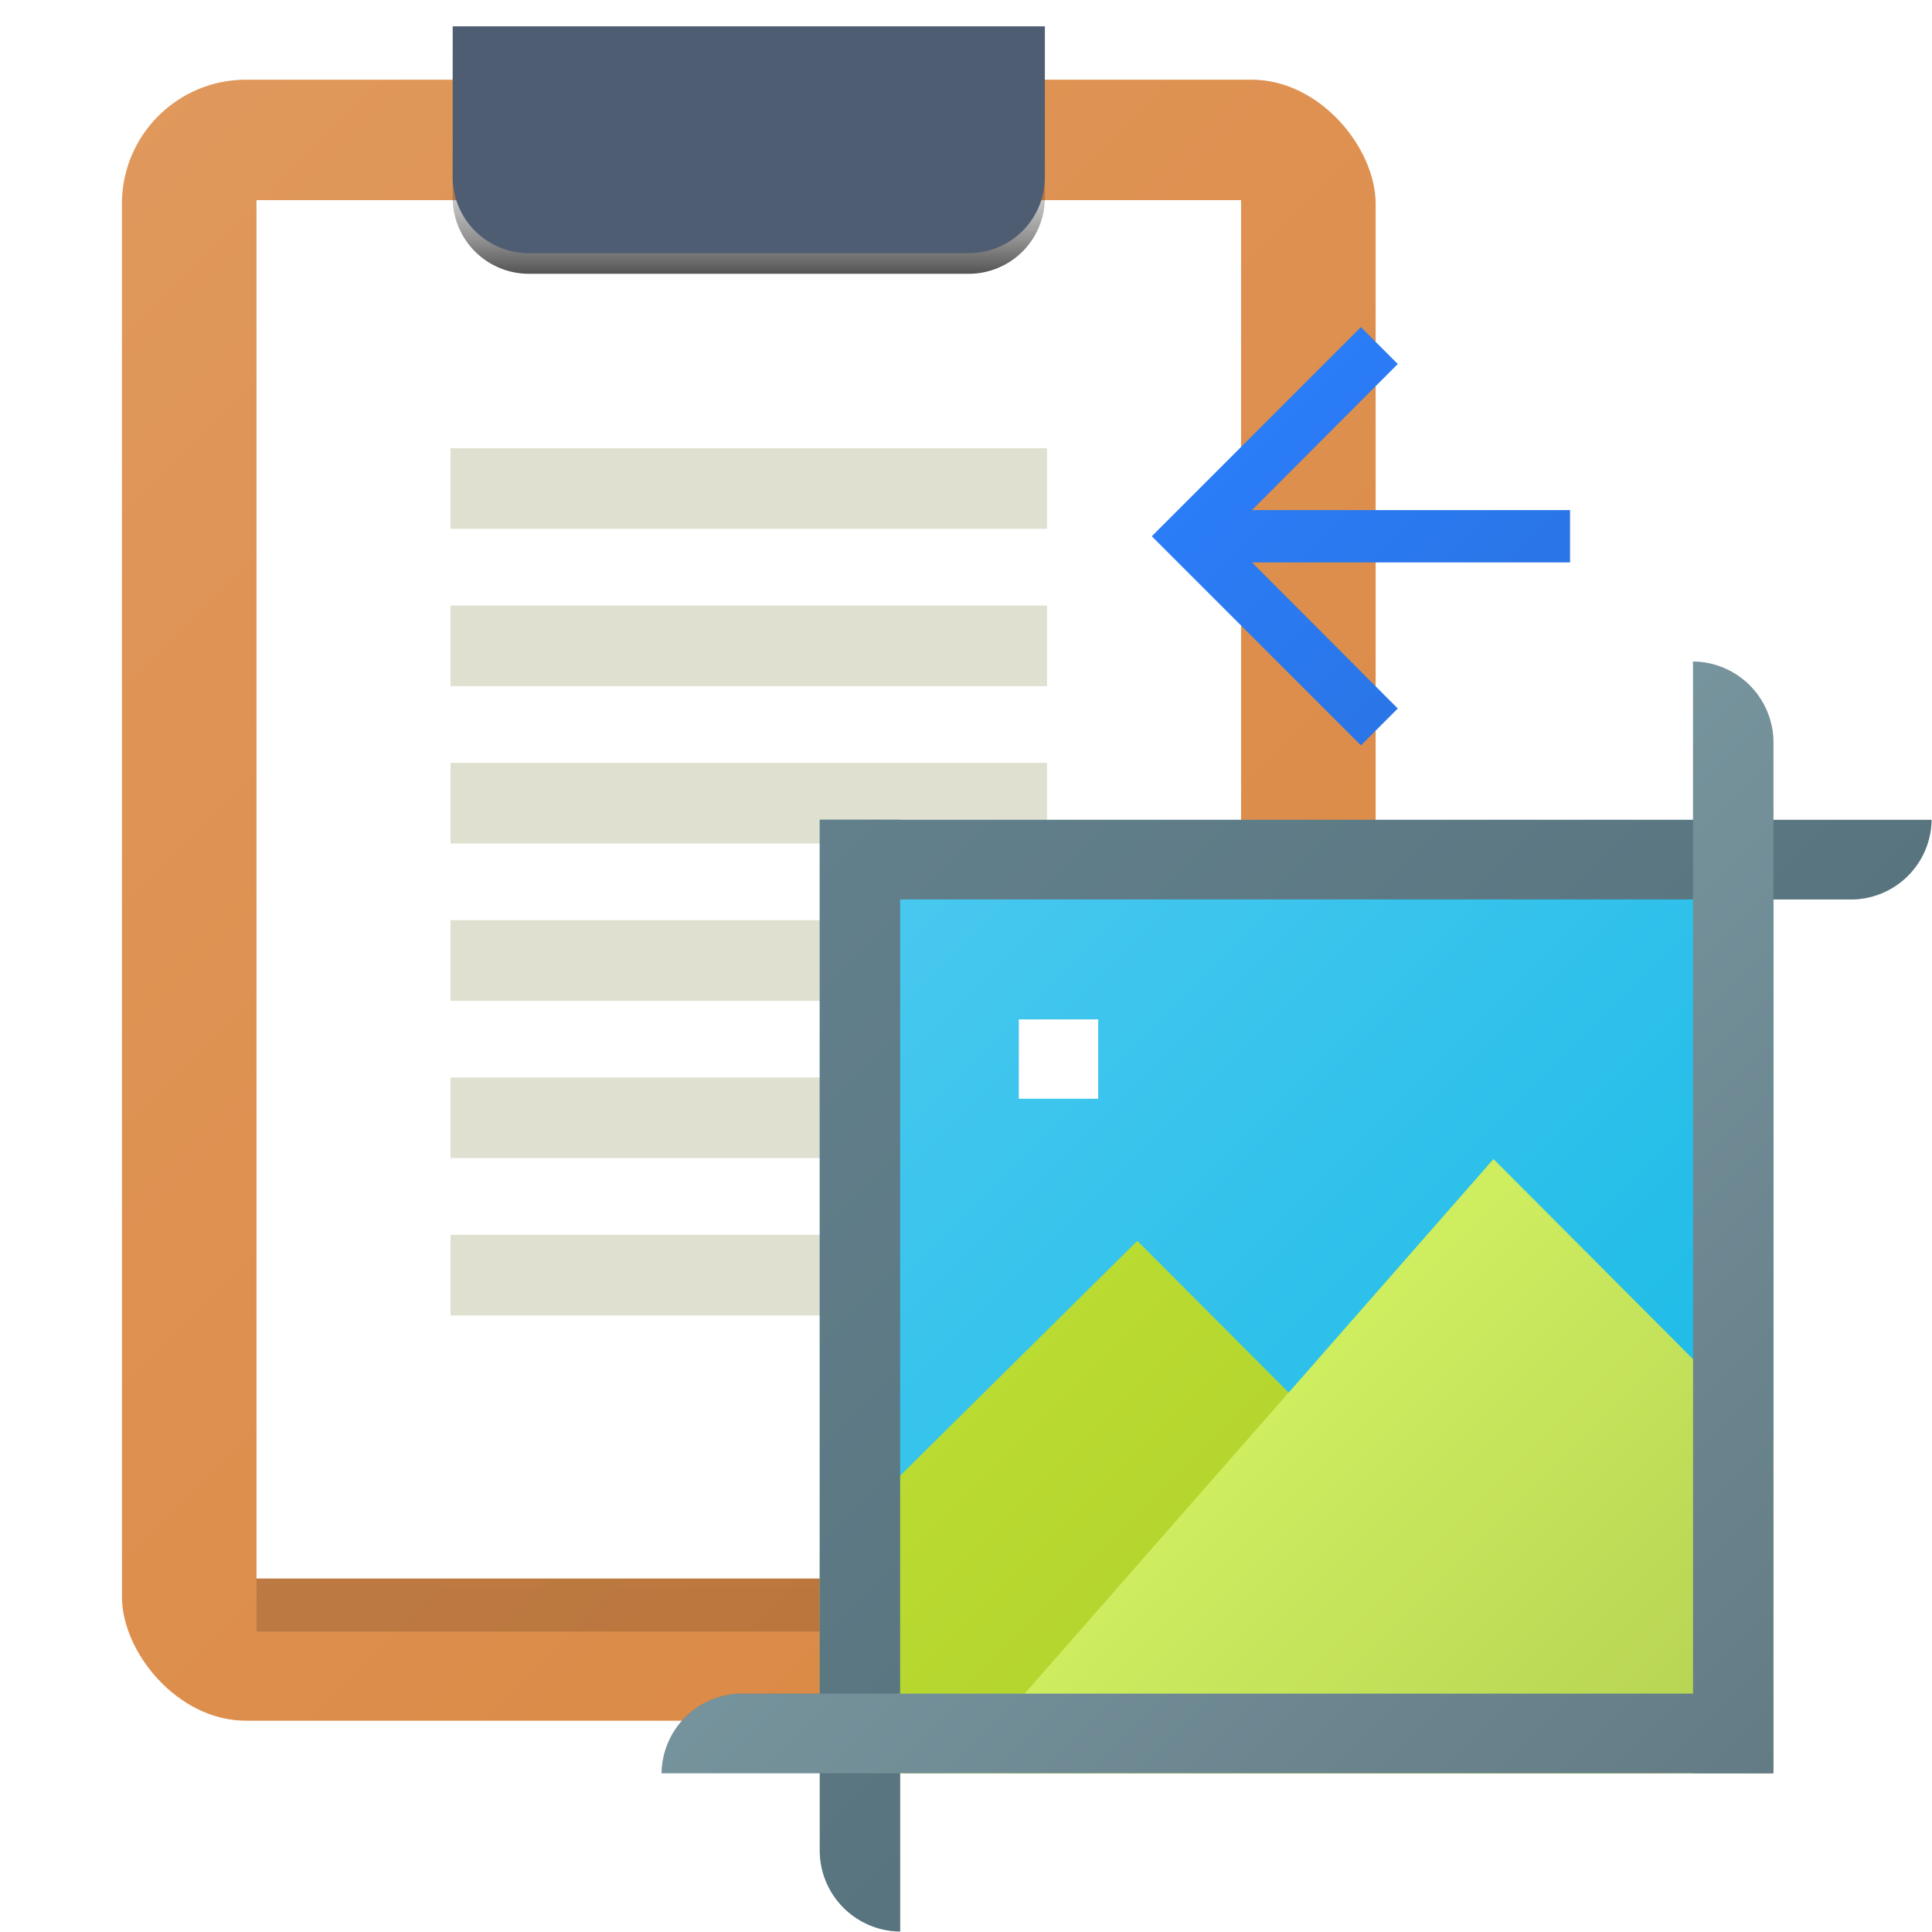 <?xml version="1.0" encoding="UTF-8" standalone="no"?>
<!-- Created with Inkscape (http://www.inkscape.org/) -->

<svg
   width="512"
   height="512"
   viewBox="0 0 135.467 135.467"
   version="1.1"
   id="svg53047"
   xml:space="preserve"
   sodipodi:docname="icon.svg"
   inkscape:version="1.2.1 (9c6d41e410, 2022-07-14)"
   inkscape:export-filename="icon_plain.svg"
   inkscape:export-xdpi="96"
   inkscape:export-ydpi="96"
   xmlns:inkscape="http://www.inkscape.org/namespaces/inkscape"
   xmlns:sodipodi="http://sodipodi.sourceforge.net/DTD/sodipodi-0.dtd"
   xmlns:xlink="http://www.w3.org/1999/xlink"
   xmlns="http://www.w3.org/2000/svg"
   xmlns:svg="http://www.w3.org/2000/svg"><sodipodi:namedview
     id="namedview53049"
     pagecolor="#ffffff"
     bordercolor="#999999"
     borderopacity="1"
     inkscape:showpageshadow="0"
     inkscape:pageopacity="0"
     inkscape:pagecheckerboard="0"
     inkscape:deskcolor="#d1d1d1"
     inkscape:document-units="mm"
     showgrid="false"
     inkscape:zoom="1"
     inkscape:cx="-4"
     inkscape:cy="385"
     inkscape:window-width="2560"
     inkscape:window-height="1377"
     inkscape:window-x="-8"
     inkscape:window-y="-8"
     inkscape:window-maximized="1"
     inkscape:current-layer="layer4"
     showguides="false"><sodipodi:guide
       position="0,135.467"
       orientation="0,512"
       id="guide2257"
       inkscape:locked="false" /><sodipodi:guide
       position="135.467,135.467"
       orientation="512,0"
       id="guide2259"
       inkscape:locked="false" /><sodipodi:guide
       position="135.467,0"
       orientation="0,-512"
       id="guide2261"
       inkscape:locked="false" /><sodipodi:guide
       position="0,0"
       orientation="-512,0"
       id="guide2263"
       inkscape:locked="false" /><inkscape:grid
       type="xygrid"
       id="grid3045"
       spacingx="4.233"
       spacingy="4.233" /></sodipodi:namedview><defs
     id="defs53044"><linearGradient
       inkscape:collect="always"
       id="linearGradient51803"><stop
         style="stop-color:#2a7fff;stop-opacity:1;"
         offset="0"
         id="stop51799" /><stop
         style="stop-color:#2a73e0;stop-opacity:1;"
         offset="1"
         id="stop51801" /></linearGradient><linearGradient
       inkscape:collect="always"
       id="linearGradient42163"><stop
         style="stop-color:#000000;stop-opacity:0;"
         offset="0"
         id="stop42159" /><stop
         style="stop-color:#000000;stop-opacity:0;"
         offset="0.5"
         id="stop44409" /><stop
         style="stop-color:#000000;stop-opacity:0.435;"
         offset="0.75"
         id="stop44411" /><stop
         style="stop-color:#000000;stop-opacity:1;"
         offset="1"
         id="stop42161" /></linearGradient><linearGradient
       inkscape:collect="always"
       id="linearGradient41425"><stop
         style="stop-color:#000000;stop-opacity:0;"
         offset="0"
         id="stop41421" /><stop
         style="stop-color:#000000;stop-opacity:1;"
         offset="1"
         id="stop41423" /></linearGradient><linearGradient
       inkscape:collect="always"
       id="linearGradient41411"><stop
         style="stop-color:#77959e;stop-opacity:1;"
         offset="0"
         id="stop41407" /><stop
         style="stop-color:#637b85;stop-opacity:1;"
         offset="1"
         id="stop41409" /></linearGradient><linearGradient
       inkscape:collect="always"
       id="linearGradient41403"><stop
         style="stop-color:#62808c;stop-opacity:1;"
         offset="0"
         id="stop41399" /><stop
         style="stop-color:#4f6973;stop-opacity:1;"
         offset="1"
         id="stop41401" /></linearGradient><linearGradient
       inkscape:collect="always"
       id="linearGradient41395"><stop
         style="stop-color:#ceed5f;stop-opacity:1;"
         offset="0"
         id="stop41391" /><stop
         style="stop-color:#a3bd4a;stop-opacity:1;"
         offset="1"
         id="stop41393" /></linearGradient><linearGradient
       inkscape:collect="always"
       id="linearGradient41387"><stop
         style="stop-color:#badb31;stop-opacity:1;"
         offset="0"
         id="stop41383" /><stop
         style="stop-color:#9ebd23;stop-opacity:1;"
         offset="1"
         id="stop41385" /></linearGradient><linearGradient
       inkscape:collect="always"
       id="linearGradient41379"><stop
         style="stop-color:#48c8ef;stop-opacity:1;"
         offset="0"
         id="stop41375" /><stop
         style="stop-color:#10b8e5;stop-opacity:1;"
         offset="1"
         id="stop41377" /></linearGradient><linearGradient
       inkscape:collect="always"
       id="linearGradient37824"><stop
         style="stop-color:#e0985c;stop-opacity:1;"
         offset="0"
         id="stop37820" /><stop
         style="stop-color:#da853e;stop-opacity:1;"
         offset="1"
         id="stop37822" /></linearGradient><inkscape:path-effect
       effect="fillet_chamfer"
       id="path-effect24311"
       is_visible="true"
       lpeversion="1"
       nodesatellites_param="F,0,0,1,0,0,0,1 @ F,0,0,1,0,0,0,1 @ F,0,0,1,0,0,0,1 @ F,0,0,1,0,0,0,1 @ F,0,0,1,0,0,0,1 @ F,0,1,1,0,4.284,0,1 @ F,0,0,1,0,4.284,0,1 @ F,0,0,1,0,0,0,1 @ F,0,1,1,0,4.284,0,1 @ F,0,0,1,0,4.326,0,1 @ F,0,0,1,0,0,0,1 @ F,0,0,1,0,0,0,1"
       unit="px"
       method="auto"
       mode="F"
       radius="0"
       chamfer_steps="1"
       flexible="false"
       use_knot_distance="true"
       apply_no_radius="true"
       apply_with_radius="true"
       only_selected="false"
       hide_knots="false" /><inkscape:path-effect
       effect="fillet_chamfer"
       id="path-effect24307"
       is_visible="true"
       lpeversion="1"
       nodesatellites_param="F,0,0,1,0,0,0,1 @ F,0,0,1,0,0,0,1 @ F,0,0,1,0,0,0,1 @ F,0,0,1,0,0,0,1 @ F,0,0,1,0,0,0,1 @ F,0,1,1,0,4.284,0,1 @ F,0,0,1,0,4.284,0,1 @ F,0,0,1,0,0,0,1 @ F,0,1,1,0,4.284,0,1 @ F,0,0,1,0,4.326,0,1 @ F,0,0,1,0,0,0,1 @ F,0,0,1,0,0,0,1"
       unit="px"
       method="auto"
       mode="F"
       radius="0"
       chamfer_steps="1"
       flexible="false"
       use_knot_distance="true"
       apply_no_radius="true"
       apply_with_radius="true"
       only_selected="false"
       hide_knots="false" /><inkscape:path-effect
       effect="fillet_chamfer"
       id="path-effect17487"
       is_visible="true"
       lpeversion="1"
       nodesatellites_param="F,0,0,1,0,0,0,1 @ F,0,0,1,0,0,0,1 @ F,0,0,1,0,4.405,0,1 @ F,0,1,1,0,4.405,0,1"
       unit="px"
       method="auto"
       mode="F"
       radius="0"
       chamfer_steps="1"
       flexible="false"
       use_knot_distance="true"
       apply_no_radius="true"
       apply_with_radius="true"
       only_selected="false"
       hide_knots="false" /><inkscape:path-effect
       effect="fillet_chamfer"
       id="path-effect17483"
       is_visible="true"
       lpeversion="1"
       nodesatellites_param="F,0,0,1,0,0,0,1 @ F,0,0,1,0,0,0,1 @ F,0,0,1,0,4.405,0,1 @ F,0,1,1,0,4.405,0,1"
       unit="px"
       method="auto"
       mode="F"
       radius="0"
       chamfer_steps="1"
       flexible="false"
       use_knot_distance="true"
       apply_no_radius="true"
       apply_with_radius="true"
       only_selected="false"
       hide_knots="false" /><filter
       inkscape:collect="always"
       style="color-interpolation-filters:sRGB"
       id="filter24314"
       x="-0.038"
       y="-0.038"
       width="1.077"
       height="1.077"><feGaussianBlur
         inkscape:collect="always"
         stdDeviation="1.063"
         id="feGaussianBlur24316" /></filter><filter
       inkscape:collect="always"
       style="color-interpolation-filters:sRGB"
       id="filter37273"
       x="-0.104"
       y="-0.104"
       width="1.208"
       height="1.208"><feGaussianBlur
         inkscape:collect="always"
         stdDeviation="1.273"
         id="feGaussianBlur37275" /></filter><linearGradient
       inkscape:collect="always"
       xlink:href="#linearGradient37824"
       id="linearGradient37826"
       x1="37.267"
       y1="83.854"
       x2="132.902"
       y2="179.489"
       gradientUnits="userSpaceOnUse" /><linearGradient
       inkscape:collect="always"
       xlink:href="#linearGradient41379"
       id="linearGradient41381"
       x1="44.015"
       y1="58.858"
       x2="89.715"
       y2="104.559"
       gradientUnits="userSpaceOnUse" /><linearGradient
       inkscape:collect="always"
       xlink:href="#linearGradient41387"
       id="linearGradient41389"
       x1="47.728"
       y1="84.686"
       x2="97.997"
       y2="134.956"
       gradientUnits="userSpaceOnUse" /><linearGradient
       inkscape:collect="always"
       xlink:href="#linearGradient41395"
       id="linearGradient41397"
       x1="61.874"
       y1="87.479"
       x2="97.997"
       y2="123.602"
       gradientUnits="userSpaceOnUse" /><linearGradient
       inkscape:collect="always"
       xlink:href="#linearGradient41403"
       id="linearGradient41405"
       x1="39.776"
       y1="54.69"
       x2="97.997"
       y2="112.911"
       gradientUnits="userSpaceOnUse" /><linearGradient
       inkscape:collect="always"
       xlink:href="#linearGradient41411"
       id="linearGradient41413"
       x1="57.613"
       y1="72.451"
       x2="89.715"
       y2="104.559"
       gradientUnits="userSpaceOnUse" /><filter
       inkscape:collect="always"
       style="color-interpolation-filters:sRGB"
       id="filter41417"
       x="-0.089"
       y="-0.063"
       width="1.178"
       height="1.127"><feGaussianBlur
         inkscape:collect="always"
         stdDeviation="2.108"
         id="feGaussianBlur41419" /></filter><linearGradient
       inkscape:collect="always"
       xlink:href="#linearGradient41425"
       id="linearGradient41427"
       x1="-59.124"
       y1="106.776"
       x2="-58.884"
       y2="196.734"
       gradientUnits="userSpaceOnUse" /><filter
       inkscape:collect="always"
       style="color-interpolation-filters:sRGB"
       id="filter42155"
       x="-0.079"
       y="-0.205"
       width="1.157"
       height="1.411"><feGaussianBlur
         inkscape:collect="always"
         stdDeviation="1.123"
         id="feGaussianBlur42157" /></filter><linearGradient
       inkscape:collect="always"
       xlink:href="#linearGradient42163"
       id="linearGradient42165"
       x1="-61.133"
       y1="89.795"
       x2="-61.133"
       y2="108.313"
       gradientUnits="userSpaceOnUse" /><linearGradient
       inkscape:collect="always"
       xlink:href="#linearGradient51803"
       id="linearGradient51805"
       x1="43.507"
       y1="67.028"
       x2="72.831"
       y2="96.352"
       gradientUnits="userSpaceOnUse" /></defs><g
     inkscape:groupmode="layer"
     id="layer3"
     inkscape:label="SnapShot 1"><g
       inkscape:label="ClipBoard"
       id="g17479"
       transform="matrix(1.212,0,0,1.212,-36.619,-96.044)"
       style="display:inline"
       inkscape:groupmode="layer"
       sodipodi:insensitive="true"><rect
         style="display:inline;opacity:1;fill:url(#linearGradient37826);fill-opacity:1;fill-rule:nonzero;stroke:none;stroke-width:2.558;stroke-dasharray:none;stroke-dashoffset:0"
         id="rect17451"
         width="72.532"
         height="94.938"
         x="37.267"
         y="83.854"
         ry="7.18" /><g
         id="paper2"
         transform="translate(132.417,-17.942)"><rect
           style="display:inline;opacity:0.401;mix-blend-mode:normal;fill:url(#linearGradient41427);fill-opacity:1;stroke:none;stroke-width:2.078;stroke-dasharray:none;stroke-dashoffset:0;filter:url(#filter41417)"
           id="rect17453"
           width="56.959"
           height="79.743"
           x="-87.364"
           y="111.834"
           ry="0" /><rect
           style="display:inline;opacity:1;fill:#ffffff;fill-opacity:1;stroke:none;stroke-width:2.078;stroke-dasharray:none;stroke-dashoffset:0"
           id="rect17455"
           width="56.959"
           height="79.743"
           x="-87.364"
           y="108.764"
           ry="0" /></g><g
         id="clip2"
         transform="translate(132.417,-10.534)"
         style="display:inline"><path
           id="path17459"
           style="display:inline;opacity:1;fill:url(#linearGradient42165);fill-opacity:1;stroke:none;stroke-width:2.646;filter:url(#filter42155)"
           d="m -76.014,92.491 h 34.26 v 8.721 a 4.405,4.405 135 0 1 -4.405,4.405 l -25.451,0 a 4.405,4.405 45 0 1 -4.405,-4.405 z"
           inkscape:path-effect="#path-effect17483"
           inkscape:original-d="m -76.01445,92.491123 h 34.260223 V 105.61682 H -76.01445 Z" /><path
           id="path17461"
           style="display:inline;opacity:1;fill:#4f5d73;fill-opacity:1;stroke:none;stroke-width:2.646"
           d="m -76.014,91.3 h 34.26 v 8.721 a 4.405,4.405 135 0 1 -4.405,4.405 l -25.451,0 a 4.405,4.405 45 0 1 -4.405,-4.405 z"
           inkscape:path-effect="#path-effect17487"
           inkscape:original-d="m -76.01445,91.300377 h 34.260223 V 104.42605 H -76.01445 Z" /></g><g
         id="lines2"
         transform="translate(132.417,-17.942)"
         style="display:inline"><rect
           style="fill:#e0e0d1;fill-opacity:1;stroke-width:0.265"
           id="rect17465"
           width="34.51"
           height="4.664"
           x="-76.139"
           y="123.117" /><rect
           style="fill:#e0e0d1;fill-opacity:1;stroke-width:0.265"
           id="rect17467"
           width="34.51"
           height="4.664"
           x="-76.139"
           y="132.219" /><rect
           style="fill:#e0e0d1;fill-opacity:1;stroke-width:0.265"
           id="rect17469"
           width="34.51"
           height="4.664"
           x="-76.139"
           y="141.32" /><rect
           style="fill:#e0e0d1;fill-opacity:1;stroke-width:0.265"
           id="rect17471"
           width="34.51"
           height="4.664"
           x="-76.139"
           y="150.422" /><rect
           style="fill:#e0e0d1;fill-opacity:1;stroke-width:0.265"
           id="rect17473"
           width="34.51"
           height="4.664"
           x="-76.139"
           y="159.523" /><rect
           style="fill:#e0e0d1;fill-opacity:1;stroke-width:0.265"
           id="rect17475"
           width="34.51"
           height="4.664"
           x="-76.139"
           y="168.625" /></g></g><g
       inkscape:groupmode="layer"
       id="layer5"
       inkscape:label="SS"><g
         inkscape:groupmode="layer"
         id="g17441"
         inkscape:label="SnapShotShadow"
         style="display:inline"
         transform="matrix(1.339,0,0,1.339,4.22,-15.743)"><path
           id="rect17429"
           style="display:inline;opacity:0.444;fill:#000000;fill-opacity:1;stroke-width:0.13;filter:url(#filter24314)"
           d="m 85.506,46.4 v 8.29 h -41.521 v -0.008 h -4.209 v 0.008 4.168 41.586 h -3.998 a 4.227,4.227 0 0 0 -4.284,4.168 h 8.282 v 4.006 a 4.247,4.247 0 0 0 4.209,4.284 v -8.29 h 41.521 v 0.008 h 4.209 v -0.008 h 3.86e-4 v -3.9e-4 -4.168 -13.292 -28.294 h 3.997 a 4.227,4.227 0 0 0 4.284,-4.168 h -8.281 -3.86e-4 v -4.006 a 4.247,4.247 0 0 0 -4.209,-4.284 z" /></g><g
         inkscape:groupmode="layer"
         id="g24303"
         inkscape:label="SnapShot"
         style="display:inline"
         transform="matrix(1.339,0,0,1.339,4.22,-15.743)"><rect
           style="display:inline;opacity:1;fill:url(#linearGradient41381);fill-opacity:1;stroke-width:0.13"
           id="rect24291"
           width="49.939"
           height="49.869"
           x="39.776"
           y="54.69" /><path
           id="path24293"
           style="display:inline;opacity:1;fill:url(#linearGradient41389);fill-opacity:1;stroke-width:0.352"
           d="m 56.406,76.735 -16.629,16.46 v 11.418 h 44.432 z" /><path
           id="path24295"
           style="display:inline;opacity:1;fill:url(#linearGradient41397);fill-opacity:1;stroke-width:0.352"
           d="M 75.055,72.451 46.846,104.613 h 42.869 l -3e-6,-17.461 z" /><rect
           style="opacity:1;fill:#ffffff;fill-opacity:1;stroke-width:0.129"
           id="rect24297"
           width="4.156"
           height="4.156"
           x="50.199"
           y="65.138" /><path
           id="path24299"
           style="display:inline;opacity:1;fill:url(#linearGradient41405);fill-opacity:1;stroke-width:0.18"
           d="m 39.776,54.681 v 0.008 h -2.5e-4 v 4.169 h 2.5e-4 v 49.76 a 4.247,4.247 45.507 0 0 4.209,4.284 V 58.858 h 49.728 a 4.227,4.227 135.783 0 0 4.284,-4.169 H 43.985 v -0.008 z"
           inkscape:original-d="m 39.776253,54.681499 v 0.0081 h -2.5e-4 v 4.168596 h 2.5e-4 v 54.044385 h 4.20893 V 58.858216 H 97.997078 V 54.689619 H 43.985183 v -0.0081 z"
           inkscape:path-effect="#path-effect24307" /><path
           id="path24301"
           style="display:inline;opacity:1;fill:url(#linearGradient41413);fill-opacity:1;stroke-width:0.18"
           d="m 89.715,104.621 v -0.008 h 2.5e-4 v -4.169 h -2.5e-4 V 50.684 a 4.247,4.247 45.507 0 0 -4.209,-4.284 V 100.444 H 35.778 a 4.227,4.227 135.783 0 0 -4.284,4.169 h 54.012 v 0.008 z"
           inkscape:original-d="m 89.715191,104.62092 v -0.008 h 2.5e-4 v -4.1686 h -2.5e-4 V 46.399844 H 85.506256 V 100.4442 H 31.494359 v 4.16861 h 54.011897 v 0.008 z"
           inkscape:path-effect="#path-effect24311" /></g></g><g
       inkscape:groupmode="layer"
       id="layer4"
       inkscape:label="Arrow"
       style="display:inline"
       transform="translate(37.255,-44.089)"><path
         d="m 58.169,96.352 2.584,-2.584 -10.227,-10.245 H 72.831 V 79.857 H 50.526 L 60.753,69.612 58.169,67.028 43.507,81.69 Z"
         id="path33738"
         style="opacity:0.285;mix-blend-mode:normal;fill:#000000;fill-opacity:1;stroke-width:1.833;filter:url(#filter37273)" /><path
         d="m 58.169,96.352 2.584,-2.584 -10.227,-10.245 H 72.831 V 79.857 H 50.526 L 60.753,69.612 58.169,67.028 43.507,81.69 Z"
         id="path37271"
         style="opacity:1;fill:url(#linearGradient51805);fill-opacity:1;stroke-width:1.833" /></g></g></svg>
